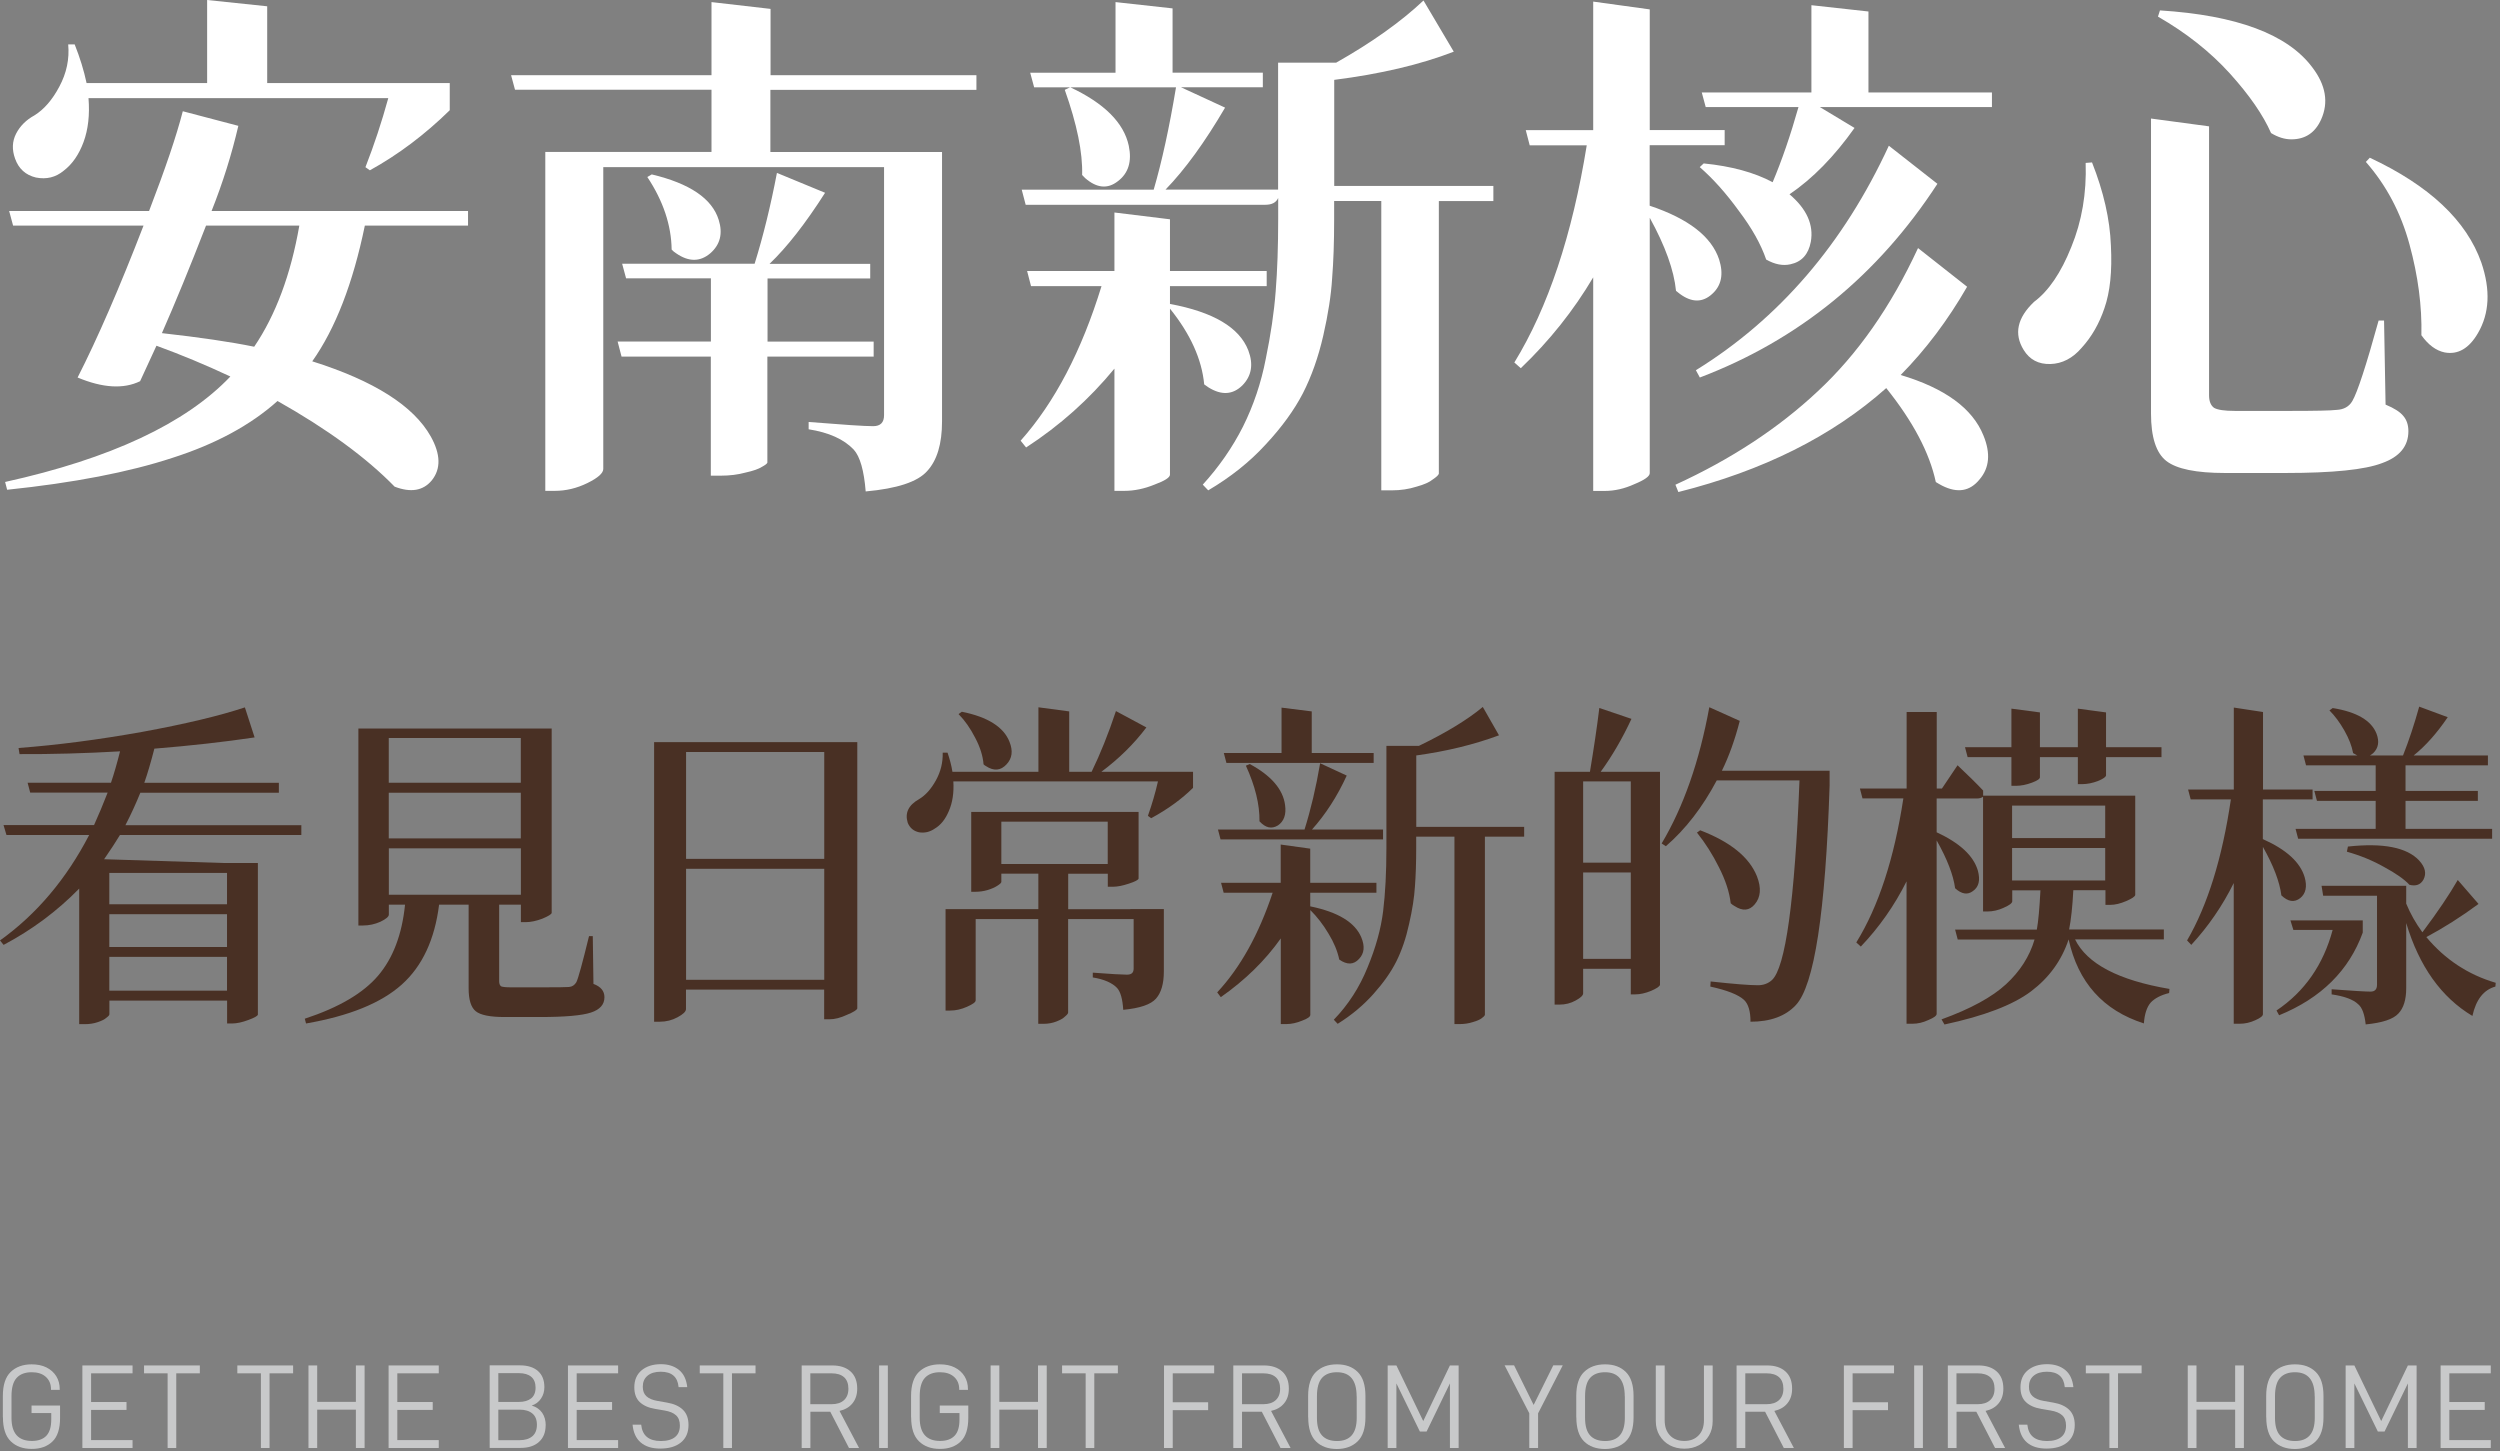 <svg width="298" height="173" fill="none" xmlns="http://www.w3.org/2000/svg"><rect width="100%" height="100%" fill="#808080" stroke="none"/><g clip-path="url(#clip0_3_3989)"><path d="M55.79 25.15V26.89H43.49C42.07 33.78 39.98 39.17 37.22 43.07C44.59 45.39 49.3 48.38 51.35 52.03C52.53 54.15 52.57 55.89 51.47 57.26C50.44 58.5 48.97 58.75 47.04 58.01C43.69 54.57 39.04 51.16 33.08 47.8C29.89 50.66 25.71 52.93 20.54 54.58C15.37 56.28 8.81 57.55 0.85 58.38L0.61 57.45C13.19 54.67 22.13 50.48 27.46 44.88C24.54 43.51 21.61 42.29 18.65 41.21C17.7 43.29 17.05 44.7 16.7 45.44C14.73 46.4 12.24 46.25 9.25 45C11.62 40.35 14.24 34.32 17.11 26.89H1.56L1.09 25.15H17.77C19.7 20.13 21.04 16.17 21.79 13.26L28.41 15C27.62 18.4 26.56 21.78 25.22 25.15H55.79ZM46.26 11.7H10.55C10.71 13.69 10.51 15.43 9.96 16.93C9.41 18.42 8.62 19.57 7.59 20.35C6.64 21.14 5.54 21.41 4.28 21.16C3.06 20.87 2.23 20.12 1.8 18.92C1.41 17.84 1.45 16.85 1.92 15.93C2.39 15.02 3.12 14.29 4.11 13.75C5.25 13.04 6.24 11.9 7.07 10.33C7.94 8.71 8.29 7.03 8.13 5.29H8.9C9.53 6.87 10 8.4 10.32 9.9H24.69V0L31.85 0.75V9.9H53.61V13.14C50.65 16.04 47.48 18.43 44.09 20.3L43.56 19.93C44.58 17.32 45.49 14.58 46.28 11.71L46.26 11.7ZM35.68 26.89H24.56C22.63 31.87 20.87 36.14 19.3 39.71C23.79 40.21 27.46 40.75 30.3 41.33C32.86 37.55 34.66 32.74 35.68 26.89Z" fill="white"/><path d="M116.37 10.71H91.83V18.12H112.29V50.24C112.29 52.9 111.7 54.87 110.52 56.15C109.38 57.44 106.93 58.24 103.19 58.58C102.99 56.09 102.52 54.43 101.77 53.6C100.59 52.35 98.79 51.55 96.39 51.17V50.3C100.49 50.63 103.05 50.8 104.08 50.8C104.95 50.8 105.38 50.36 105.38 49.49V19.92H71.91V55.9C71.91 56.4 71.28 56.96 70.02 57.58C68.76 58.2 67.46 58.51 66.12 58.51H65V18.11H84.81V10.7H61.39L60.92 8.96H84.81V0.25L91.85 1.06V8.96H116.39V10.7L116.37 10.71ZM104.12 42.51H91.47V55.15C91.43 55.27 91.21 55.44 90.82 55.65C90.43 55.9 89.78 56.13 88.87 56.33C87.96 56.58 86.98 56.7 85.91 56.7H84.73V42.51H74.09L73.62 40.71H84.74V33.18H74.63L74.16 31.44H89.95C90.97 28.16 91.86 24.55 92.61 20.61L98.35 22.98C96.02 26.63 93.82 29.45 91.73 31.45H103.73V33.19H91.49V40.72H104.14V42.52L104.12 42.51ZM77.16 21.1L77.69 20.79C82.22 21.87 84.88 23.67 85.67 26.21C86.18 27.83 85.85 29.16 84.67 30.19C83.45 31.23 82.09 31.23 80.59 30.19C80.39 30.07 80.22 29.92 80.06 29.75C80.02 26.85 79.06 23.96 77.16 21.1Z" fill="white"/><path d="M139.46 36.23C144.62 37.19 147.74 39.03 148.8 41.77C149.43 43.43 149.19 44.82 148.09 45.94C146.95 47.06 145.61 47.14 144.07 46.19C143.91 46.07 143.73 45.94 143.54 45.82C143.26 42.83 141.9 39.82 139.46 36.79V56.58C139.46 56.91 138.85 57.31 137.63 57.76C136.41 58.26 135.21 58.51 134.02 58.51H132.84V43.94C129.84 47.59 126.34 50.72 122.31 53.34L121.66 52.53C125.72 47.97 128.93 41.82 131.3 34.11H122.9L122.43 32.3H132.84V25.33L139.46 26.14V32.3H150.99V34.11H139.46V36.23ZM178.01 22.16V23.97H171.51V56.46C171.47 56.63 171.23 56.85 170.8 57.14C170.41 57.47 169.76 57.76 168.85 58.01C167.94 58.3 166.96 58.45 165.89 58.45H164.65V23.96H159.03V26.2C159.03 28.86 158.95 31.18 158.79 33.17C158.67 35.16 158.32 37.44 157.73 40.02C157.14 42.59 156.33 44.87 155.31 46.87C154.28 48.86 152.81 50.9 150.88 52.97C148.99 55.04 146.7 56.87 144.02 58.45L143.37 57.77C145.3 55.65 146.9 53.35 148.16 50.86C149.42 48.33 150.33 45.63 150.88 42.77C151.47 39.91 151.87 37.23 152.06 34.74C152.26 32.25 152.36 29.37 152.36 26.09V23.6C152.12 24.14 151.61 24.41 150.82 24.41H122.26L121.79 22.61H137.52C138.5 19.25 139.39 15.18 140.18 10.41H123.27L122.8 8.67H132.97V0.25L139.77 1V8.66H150.53V10.4H140.77L146.03 12.83C143.62 16.94 141.26 20.2 138.93 22.6H152.35V23.35V7.47H159.27C163.53 5.06 167 2.59 169.68 0.06L173.29 6.16C169.31 7.7 164.56 8.82 159.04 9.52V22.16H178.02H178.01ZM126.92 10.71L127.57 10.4C131.63 12.31 133.96 14.63 134.55 17.37C134.94 19.24 134.51 20.65 133.25 21.6C132.03 22.56 130.73 22.43 129.35 21.23C129.23 21.11 129.11 20.98 128.99 20.86C129.07 18.2 128.38 14.82 126.92 10.71Z" fill="white"/><path d="M196.64 17.3V24.52C201.25 26.06 204.01 28.19 204.92 30.93C205.47 32.67 205.2 34.04 204.09 35.04C202.95 36.08 201.67 36.08 200.25 35.04C200.09 34.92 199.93 34.79 199.78 34.67C199.54 32.22 198.5 29.32 196.65 25.96V56.4C196.65 56.77 196.04 57.21 194.82 57.71C193.64 58.25 192.45 58.52 191.27 58.52H189.91V33.06C187.58 37 184.71 40.61 181.28 43.89L180.51 43.21C184.53 36.65 187.41 28.02 189.14 17.32H182.34L181.87 15.51H189.91V0.19L196.65 1.12V15.5H205.58V17.31H196.65L196.64 17.3ZM228.63 29.57L234.48 34.18C232.19 38.16 229.55 41.67 226.56 44.7C231.84 46.28 235.13 48.68 236.43 51.92C237.3 54.04 237.14 55.78 235.96 57.15C234.82 58.56 233.34 58.81 231.52 57.9C231.28 57.78 231.03 57.63 230.75 57.46C230 53.97 228.03 50.24 224.84 46.26C218.41 51.99 210.16 56.11 200.06 58.65L199.71 57.78C206.33 54.75 211.99 51.04 216.68 46.64C221.41 42.24 225.39 36.56 228.62 29.59L228.63 29.57ZM202.62 45L202.15 44.13C212.08 37.99 219.75 29.07 225.15 17.37L230.94 21.91C223.84 32.82 214.4 40.52 202.62 45ZM237.44 11.02V12.76H216.92L221.06 15.25C218.65 18.65 216.07 21.29 213.31 23.16C215.36 24.9 216.21 26.79 215.85 28.82C215.57 30.31 214.77 31.21 213.43 31.5C212.52 31.71 211.56 31.52 210.53 30.94C209.9 29.11 208.82 27.18 207.28 25.15C205.78 23.08 204.23 21.33 202.61 19.92L203.08 19.48C206.39 19.81 209.13 20.56 211.3 21.72C212.4 19.11 213.43 16.12 214.38 12.76H203.32L202.85 11.02H215.92V0.62L222.72 1.37V11.02H237.44Z" fill="white"/><path d="M248.6 19.421L249.37 19.36C250.75 22.851 251.5 26.14 251.62 29.261C251.78 32.331 251.52 34.821 250.85 36.73C250.22 38.6 249.31 40.17 248.13 41.461C247.07 42.7 245.82 43.35 244.41 43.391C242.99 43.431 241.93 42.87 241.22 41.711C240.04 39.8 240.45 37.891 242.46 35.98C244.19 34.691 245.67 32.52 246.9 29.441C248.16 26.37 248.73 23.03 248.61 19.421H248.6ZM256.4 14.13L263.32 15.06V47.12C263.32 47.831 263.52 48.321 263.91 48.611C264.34 48.861 265.17 48.98 266.39 48.98H273.07C276.03 48.98 277.84 48.941 278.51 48.861C279.38 48.821 280.01 48.471 280.4 47.8C280.99 46.8 282.04 43.611 283.53 38.211H284.18L284.36 48.23C285.38 48.651 286.09 49.1 286.49 49.6C286.88 50.06 287.08 50.66 287.08 51.401C287.08 53.181 286.04 54.45 283.95 55.2C281.9 55.99 278.06 56.38 272.42 56.38H265.21C261.78 56.38 259.45 55.901 258.23 54.95C257.01 54.001 256.4 52.111 256.4 49.291V14.13ZM257.47 1.24C266.62 1.82 272.67 4.08 275.62 8.02C277.24 10.14 277.59 12.21 276.68 14.241C275.97 15.82 274.79 16.61 273.13 16.61C272.34 16.61 271.53 16.36 270.71 15.861C269.76 13.7 268.13 11.341 265.8 8.76C263.47 6.19 260.62 3.93 257.23 1.98L257.47 1.23V1.24ZM282.48 18.8C289.58 22.12 294.01 26.291 295.78 31.311C296.88 34.55 296.75 37.35 295.37 39.711C294.31 41.541 292.98 42.3 291.41 42.011C290.38 41.8 289.46 41.12 288.63 39.961C288.71 36.52 288.24 32.91 287.21 29.131C286.18 25.351 284.45 22.081 282.01 19.3L282.48 18.8Z" fill="white"/><path d="M35.92 98.35V99.53H14.3C13.81 100.34 13.18 101.31 12.41 102.42L26.68 102.87H30.74V120.94C30.71 121.1 30.33 121.32 29.58 121.59C28.86 121.86 28.21 122 27.65 122H27.07V119.27H13.04V120.9C13.04 121.01 12.92 121.14 12.69 121.31C12.48 121.5 12.14 121.68 11.65 121.84C11.19 122 10.67 122.08 10.1 122.08H9.44V105.92C6.81 108.61 3.81 110.84 0.43 112.63L0 112.1C4.36 108.98 7.9 104.79 10.63 99.53H0.77L0.42 98.35H11.21C11.75 97.16 12.29 95.87 12.83 94.48H3.6L3.29 93.3H13.23C13.59 92.24 13.95 90.99 14.31 89.56C10.14 89.8 6.14 89.91 2.33 89.89L2.21 89.16C6.85 88.81 11.75 88.17 16.9 87.25C22.08 86.3 26.18 85.32 29.19 84.32L30.35 87.9C26.72 88.44 22.73 88.89 18.4 89.24C17.99 90.84 17.59 92.2 17.2 93.31H33.24V94.49H16.73C16.19 95.82 15.6 97.11 14.95 98.36H35.9L35.92 98.35ZM27.06 104.05H13.03V107.79H27.06V104.05ZM27.06 112.88V108.97H13.03V112.88H27.06ZM13.03 118.09H27.06V114.06H13.03V118.09Z" fill="#493024"/><path d="M70.66 111.58L70.74 117.28C71.62 117.61 72.05 118.13 72.05 118.87C72.05 119.74 71.51 120.35 70.43 120.7C69.37 121.05 67.34 121.23 64.32 121.23H60.15C58.42 121.23 57.28 121 56.71 120.54C56.14 120.08 55.86 119.17 55.86 117.81V107.84H52.34C51.82 111.99 50.34 115.17 47.89 117.36C45.44 119.56 41.64 121.1 36.48 122L36.33 121.43C40.38 120.1 43.29 118.39 45.07 116.3C46.85 114.21 47.92 111.39 48.28 107.84H46.35V109.02C46.35 109.26 46.02 109.55 45.35 109.87C44.68 110.17 43.98 110.32 43.26 110.32H42.72V86.84H65.76V108.82C65.73 108.98 65.36 109.21 64.64 109.51C63.92 109.78 63.26 109.92 62.67 109.92H62.09V107.84H59.5V116.96C59.5 117.26 59.58 117.46 59.73 117.57C59.91 117.65 60.31 117.69 60.93 117.69H64.6C66.38 117.69 67.45 117.68 67.81 117.65C68.2 117.62 68.49 117.43 68.7 117.08C68.93 116.62 69.43 114.79 70.21 111.59H70.67L70.66 111.58ZM62.08 87.97H46.34V93.3H62.08V87.97ZM62.08 99.94V94.49H46.34V99.94H62.08ZM46.35 101.12V106.65H62.09V101.12H46.35Z" fill="#493024"/><path d="M102.19 88.46V120.2C102.14 120.39 101.73 120.65 100.95 120.97C100.2 121.32 99.51 121.5 98.86 121.5H98.24V117.96H81.77V120.28C81.77 120.58 81.43 120.9 80.76 121.26C80.12 121.61 79.41 121.79 78.63 121.79H77.97V88.46H102.17H102.19ZM98.25 89.64H81.78V102.38H98.25V89.64ZM81.78 116.79H98.25V103.56H81.78V116.79Z" fill="#493024"/><path d="M142.21 92V93.91C140.87 95.24 139.21 96.45 137.22 97.53L136.83 97.25C137.32 95.87 137.72 94.5 138.03 93.14H113.64C113.72 94.5 113.54 95.68 113.1 96.68C112.69 97.66 112.13 98.35 111.44 98.76C110.85 99.17 110.22 99.32 109.55 99.21C108.91 99.07 108.45 98.69 108.2 98.07C107.84 96.9 108.29 95.97 109.55 95.26C110.32 94.8 110.99 94.05 111.56 93.02C112.13 91.99 112.4 90.89 112.37 89.72H112.95C113.23 90.56 113.43 91.32 113.53 92H123.78V84.31L127.45 84.8V92H130.12C131.15 89.88 132.12 87.47 133.02 84.76L136.65 86.71C135.18 88.66 133.39 90.43 131.28 92H142.22H142.21ZM134.75 108.36H138.73V115.81C138.73 117.25 138.42 118.32 137.8 119.03C137.18 119.74 135.88 120.18 133.89 120.37C133.81 119.09 133.57 118.23 133.16 117.77C132.57 117.15 131.6 116.73 130.26 116.51V115.94C132.4 116.1 133.75 116.18 134.32 116.18C134.89 116.18 135.13 115.94 135.13 115.45V109.55H127.32V120.7C127.32 120.81 127.2 120.96 126.97 121.15C126.76 121.37 126.42 121.57 125.93 121.76C125.44 121.95 124.93 122.04 124.38 122.04H123.76V109.55H116.3V119.24C116.3 119.46 115.95 119.71 115.26 120.01C114.59 120.31 113.92 120.46 113.25 120.46H112.71V108.37H123.77V104.14H119.36V105.12C119.36 105.23 119.2 105.38 118.9 105.57C118.62 105.76 118.22 105.94 117.7 106.1C117.21 106.24 116.73 106.3 116.27 106.3H115.77V96.78H135.72V104.72C135.69 104.88 135.31 105.09 134.56 105.33C133.84 105.57 133.21 105.7 132.67 105.7H132.05V104.15H127.33V108.38H134.75V108.36ZM114.26 85.12L114.65 84.84C117.74 85.46 119.64 86.66 120.33 88.42C120.77 89.51 120.65 90.4 119.98 91.11C119.28 91.87 118.46 91.94 117.51 91.31C117.41 91.26 117.32 91.19 117.24 91.11C117.16 90.11 116.83 89.05 116.24 87.94C115.67 86.83 115.02 85.89 114.27 85.13L114.26 85.12ZM119.36 97.94V102.99H132.04V97.94H119.36Z" fill="#493024"/><path d="M156.2 108.04C159.5 108.72 161.52 109.95 162.27 111.74C162.71 112.8 162.62 113.65 162 114.3C161.36 115.01 160.57 115.03 159.64 114.38C159.43 113.38 159.01 112.35 158.36 111.29C157.72 110.21 156.99 109.27 156.19 108.48V120.97C156.19 121.19 155.87 121.42 155.22 121.66C154.57 121.93 153.94 122.07 153.33 122.07H152.67V111.86C150.81 114.49 148.43 116.82 145.52 118.86L145.09 118.29C147.85 115.33 150.05 111.37 151.7 106.41H145.86L145.55 105.23H152.66V100.67L156.18 101.16V105.23H164.07V106.41H156.18V108.04H156.2ZM164.86 100.06H145.49L145.18 98.879H155.5C156.25 96.49 156.87 93.859 157.36 90.98L160.53 92.45C159.4 94.919 158.02 97.059 156.39 98.879H164.86V100.06ZM146.19 90.939L145.88 89.76H152.76V84.35L156.36 84.799V89.76H163.74V90.939H146.19ZM148.51 91.269L148.97 91.07C151.52 92.45 152.93 94.079 153.18 95.95C153.34 97.09 153.05 97.9 152.33 98.389C151.58 98.85 150.85 98.689 150.13 97.9C150.16 95.889 149.61 93.68 148.51 91.269ZM181.68 98.549V99.73H177V120.97C176.97 121.08 176.85 121.21 176.61 121.38C176.4 121.54 176.06 121.69 175.57 121.83C175.08 121.99 174.55 122.07 173.99 122.07H173.37V99.73H168.81V101.15C168.81 102.86 168.76 104.37 168.66 105.67C168.58 106.97 168.35 108.46 167.96 110.15C167.6 111.81 167.1 113.28 166.45 114.59C165.81 115.87 164.89 117.17 163.7 118.5C162.51 119.83 161.1 121.01 159.45 122.04L158.99 121.55C160.72 119.76 162.06 117.68 163.01 115.32C163.99 112.96 164.61 110.72 164.87 108.61C165.13 106.49 165.26 103.98 165.26 101.08V88.909H169.13C172.38 87.34 174.92 85.79 176.75 84.269L178.68 87.65C175.69 88.76 172.4 89.559 168.82 90.049V98.559H181.69L181.68 98.549Z" fill="#493024"/><path d="M197.87 92V117.39C197.84 117.58 197.48 117.82 196.79 118.12C196.12 118.39 195.5 118.53 194.93 118.53H194.39V115.48H188.71V118.41C188.71 118.65 188.41 118.94 187.82 119.26C187.23 119.59 186.58 119.75 185.89 119.75H185.31V92H189.52C189.98 89.23 190.36 86.7 190.64 84.39L194.47 85.69C193.39 88.02 192.16 90.13 190.8 92H197.88H197.87ZM194.39 93.14H188.71V102.83H194.39V93.14ZM188.71 114.3H194.39V104H188.71V114.3ZM218.09 91.88V93.63C217.6 108.74 216.26 117.46 214.07 119.8C212.83 121.13 211.03 121.79 208.66 121.79C208.66 120.54 208.4 119.67 207.89 119.19C207.22 118.57 205.88 118.04 203.87 117.6L203.91 116.99C206.64 117.29 208.52 117.44 209.55 117.44C210.19 117.44 210.75 117.24 211.21 116.83C212.83 115.34 213.93 107.4 214.5 93.02H204.64C202.94 96.22 200.92 98.84 198.57 100.87L198.07 100.54C200.67 96.17 202.57 90.76 203.75 84.3L207.38 85.93C206.81 88.15 206.1 90.14 205.25 91.87H218.08L218.09 91.88ZM202.27 99.25L202.66 98.97C206.27 100.35 208.52 102.18 209.43 104.46C209.97 105.84 209.88 106.96 209.16 107.8C208.52 108.56 207.72 108.63 206.76 108C206.61 107.92 206.45 107.81 206.3 107.67C206.15 106.34 205.68 104.92 204.91 103.4C204.14 101.85 203.26 100.47 202.28 99.25H202.27Z" fill="#493024"/><path d="M257.9 111.98H247.35C248.77 114.88 252.52 116.85 258.6 117.88L258.56 118.37C257.58 118.61 256.85 118.99 256.36 119.51C255.9 120.05 255.63 120.88 255.55 121.99C250.7 120.44 247.71 117.11 246.58 111.98C245.75 114.48 244.26 116.54 242.1 118.17C239.93 119.8 236.49 121.11 231.78 122.12L231.43 121.51C234.88 120.26 237.45 118.86 239.12 117.32C240.79 115.78 241.93 114 242.52 111.99H233.36L233.05 110.81H242.79C242.97 109.83 243.11 108.27 243.22 106.13H239.86V107.43C239.86 107.65 239.52 107.91 238.85 108.2C238.21 108.5 237.55 108.65 236.88 108.65H236.38V94.98C236.17 95.12 235.93 95.18 235.64 95.18H230.85V99.21C233.61 100.49 235.24 102 235.76 103.77C236.07 104.91 235.88 105.72 235.18 106.21C234.54 106.7 233.83 106.59 233.05 105.88C232.84 104.31 232.11 102.41 230.85 100.18V120.85C230.85 121.07 230.53 121.31 229.88 121.58C229.24 121.88 228.6 122.03 227.99 122.03H227.26V105.06C225.82 107.94 224 110.53 221.81 112.83L221.27 112.34C223.92 108.05 225.79 102.33 226.88 95.17H222.01L221.7 93.99H227.27V84.87H230.86V93.99H231.48L233.34 91.22C234.55 92.36 235.57 93.36 236.39 94.23V94.84H254.52V106.68C254.49 106.87 254.13 107.11 253.44 107.41C252.74 107.71 252.11 107.86 251.55 107.86H250.97V106.11H247.14C247.04 108.06 246.87 109.62 246.64 110.79H257.93V111.97L257.9 111.98ZM234.54 90.25L234.23 89.07H239.76V84.47L243.16 84.92V89.07H247.68V84.47L251.04 84.92V89.07H257.65V90.25H251.04V92.41C251.04 92.6 250.72 92.83 250.07 93.1C249.43 93.34 248.79 93.47 248.18 93.47H247.68V90.25H243.16V92.65C243.16 92.84 242.84 93.06 242.19 93.3C241.54 93.54 240.91 93.67 240.3 93.67H239.76V90.25H234.54ZM250.94 96.03H239.84V99.9H250.94V96.03ZM239.84 101.08V104.95H250.94V101.08H239.84Z" fill="#493024"/><path d="M269.73 95.3V100.02C272.54 101.27 274.2 102.79 274.72 104.58C275.03 105.69 274.85 106.52 274.18 107.06C273.48 107.6 272.74 107.49 271.94 106.73C271.73 105.1 271 103.18 269.74 100.95V120.89C269.74 121.11 269.43 121.35 268.81 121.62C268.22 121.89 267.61 122.03 266.99 122.03H266.26V105.26C264.92 107.97 263.23 110.43 261.2 112.63L260.7 112.1C263.15 107.89 264.89 102.29 265.92 95.29H261.13L260.82 94.111H266.27V84.341L269.75 84.871V94.111H275.66V95.29H269.75L269.73 95.3ZM281.64 109.7V111.17C279.99 115.7 276.67 118.98 271.67 121.02L271.36 120.45C274.71 118.2 276.94 115 278.05 110.85H273.37L273.02 109.71H281.64V109.7ZM274.88 91.231L274.57 90.05H280.99C280.71 89.891 280.54 89.79 280.49 89.77C280.34 88.93 279.99 88.031 279.45 87.081C278.91 86.13 278.32 85.331 277.67 84.68L278.06 84.4C280.92 84.861 282.66 85.88 283.28 87.451C283.64 88.4 283.51 89.171 282.89 89.77C282.76 89.88 282.63 89.971 282.5 90.05H286.44C287.14 88.29 287.78 86.35 288.37 84.231L291.77 85.49C290.48 87.391 289.13 88.91 287.71 90.05H296.56V91.231H286.74V94.281H295.36V95.46H286.74V98.8H297.06V99.981H273.94L273.63 98.8H283.18V95.46H276.18L275.87 94.281H283.18V91.231H274.87H274.88ZM292.97 104.9L295.44 107.75C293.38 109.27 291.3 110.59 289.22 111.7C291.44 114.36 294.19 116.18 297.49 117.15L297.45 117.6C296.06 117.98 295.14 119.15 294.71 121.1C291 118.88 288.37 115.19 286.82 110.03V117.8C286.82 119.16 286.51 120.16 285.89 120.81C285.27 121.49 283.97 121.92 281.99 122.11C281.86 120.89 281.56 120.09 281.1 119.71C280.51 119.14 279.45 118.75 277.93 118.53V117.92C280.46 118.11 282 118.2 282.57 118.2C283.08 118.2 283.34 117.93 283.34 117.39V106.77H276.92L276.73 105.59H286.82V107.71C287.31 108.9 287.95 110.04 288.75 111.13C290.58 108.69 291.98 106.61 292.96 104.9H292.97ZM279.75 101.52L279.87 100.91C284.07 100.45 286.91 101.01 288.37 102.58C289.09 103.37 289.26 104.13 288.87 104.86C288.53 105.46 287.98 105.66 287.21 105.47C286.57 104.79 285.56 104.09 284.19 103.35C282.85 102.59 281.37 101.98 279.74 101.52H279.75Z" fill="#493024"/><g style="mix-blend-mode:multiply"><path d="M0.34 168.95V166.4C0.34 165.1 0.65 164.14 1.27 163.54C1.89 162.94 2.73 162.63 3.77 162.63C4.45 162.63 5.04 162.75 5.54 163C6.04 163.25 6.43 163.6 6.71 164.05C6.99 164.5 7.12 165.02 7.12 165.61V165.67H6.08V165.61C6.08 164.98 5.87 164.49 5.46 164.12C5.05 163.75 4.49 163.57 3.78 163.57C2.99 163.57 2.39 163.8 1.98 164.25C1.57 164.7 1.37 165.43 1.37 166.44V169.01C1.37 170.85 2.18 171.76 3.8 171.76C4.55 171.76 5.12 171.56 5.52 171.15C5.91 170.74 6.11 170.09 6.11 169.2V168.44H3.76V167.54H7.16V169.01C7.16 170.3 6.86 171.25 6.25 171.83C5.64 172.42 4.82 172.71 3.78 172.71C2.74 172.71 1.9 172.41 1.28 171.8C0.66 171.2 0.35 170.24 0.35 168.94L0.34 168.95Z" fill="#C8C9CA"/><path d="M10.86 167.121H15.08V168.061H10.86V171.661H15.8V172.601H9.82V162.761H15.8V163.701H10.86V167.121Z" fill="#C8C9CA"/><path d="M21.01 163.701V172.601H19.98V163.701H17.17V162.761H23.82V163.701H21.01Z" fill="#C8C9CA"/><path d="M32.13 163.701V172.601H31.1V163.701H28.29V162.761H34.94V163.701H32.13Z" fill="#C8C9CA"/><path d="M43.46 172.601H42.42V168.031H37.81V172.601H36.77V162.761H37.81V167.101H42.42V162.761H43.46V172.601Z" fill="#C8C9CA"/><path d="M47.36 167.121H51.58V168.061H47.36V171.661H52.3V172.601H46.32V162.761H52.3V163.701H47.36V167.121Z" fill="#C8C9CA"/><path d="M65.04 169.9C65.04 170.75 64.77 171.41 64.24 171.88C63.71 172.36 62.98 172.59 62.06 172.59H58.37V162.75H61.98C62.9 162.75 63.62 162.98 64.13 163.43C64.64 163.88 64.89 164.52 64.89 165.35C64.89 165.85 64.76 166.31 64.49 166.71C64.22 167.11 63.85 167.39 63.38 167.54C63.93 167.71 64.35 168 64.63 168.41C64.91 168.82 65.05 169.32 65.05 169.91L65.04 169.9ZM59.4 167.11H61.85C62.47 167.11 62.95 166.97 63.31 166.69C63.66 166.41 63.84 165.98 63.84 165.41C63.84 164.84 63.67 164.41 63.33 164.12C62.99 163.83 62.5 163.68 61.87 163.68H59.4V167.1V167.11ZM64 169.83C64 169.24 63.82 168.79 63.46 168.49C63.1 168.19 62.6 168.03 61.94 168.03H59.4V171.67H61.93C62.59 171.67 63.09 171.51 63.46 171.2C63.82 170.89 64 170.43 64 169.83Z" fill="#C8C9CA"/><path d="M68.74 167.121H72.96V168.061H68.74V171.661H73.68V172.601H67.7V162.761H73.68V163.701H68.74V167.121Z" fill="#C8C9CA"/><path d="M75.4 169.82H76.43C76.56 171.12 77.34 171.77 78.77 171.77C79.51 171.77 80.08 171.61 80.46 171.3C80.85 170.99 81.04 170.53 81.04 169.93C81.04 169.39 80.89 168.98 80.58 168.7C80.28 168.42 79.81 168.23 79.2 168.13L78.09 167.94C77.29 167.81 76.68 167.53 76.25 167.12C75.82 166.71 75.61 166.12 75.61 165.37C75.61 164.5 75.9 163.83 76.48 163.34C77.06 162.86 77.83 162.61 78.78 162.61C79.65 162.61 80.37 162.84 80.93 163.29C81.49 163.74 81.82 164.43 81.92 165.35H80.89C80.78 164.12 80.07 163.51 78.76 163.51C78.08 163.51 77.56 163.67 77.18 163.99C76.8 164.31 76.62 164.74 76.62 165.3C76.62 165.79 76.76 166.16 77.05 166.43C77.34 166.7 77.78 166.89 78.37 166.99L79.51 167.19C80.34 167.33 80.97 167.62 81.41 168.05C81.85 168.48 82.07 169.08 82.07 169.86C82.07 170.75 81.77 171.45 81.17 171.94C80.57 172.43 79.75 172.67 78.7 172.67C77.71 172.67 76.94 172.43 76.37 171.94C75.8 171.45 75.49 170.74 75.4 169.8V169.82Z" fill="#C8C9CA"/><path d="M87.25 163.701V172.601H86.22V163.701H83.41V162.761H90.06V163.701H87.25Z" fill="#C8C9CA"/><path d="M96.6 168.281V172.601H95.56V162.761H99.21C100.13 162.761 100.86 163.001 101.39 163.481C101.92 163.961 102.18 164.641 102.18 165.531C102.18 166.231 101.99 166.811 101.62 167.271C101.25 167.731 100.73 168.031 100.07 168.181L102.4 172.601H101.2L98.97 168.281H96.6ZM99.12 167.381C99.76 167.381 100.25 167.221 100.6 166.901C100.95 166.581 101.13 166.131 101.13 165.541C101.13 164.951 100.96 164.471 100.61 164.161C100.26 163.851 99.77 163.701 99.12 163.701H96.59V167.381H99.12Z" fill="#C8C9CA"/><path d="M105.83 162.761V172.601H104.79V162.761H105.83Z" fill="#C8C9CA"/><path d="M108.6 168.95V166.4C108.6 165.1 108.91 164.14 109.53 163.54C110.15 162.94 110.99 162.63 112.03 162.63C112.71 162.63 113.3 162.75 113.8 163C114.3 163.25 114.69 163.6 114.97 164.05C115.25 164.5 115.38 165.02 115.38 165.61V165.67H114.34V165.61C114.34 164.98 114.13 164.49 113.72 164.12C113.31 163.75 112.75 163.57 112.04 163.57C111.25 163.57 110.65 163.8 110.24 164.25C109.83 164.7 109.63 165.43 109.63 166.44V169.01C109.63 170.85 110.44 171.76 112.06 171.76C112.81 171.76 113.38 171.56 113.78 171.15C114.18 170.74 114.37 170.09 114.37 169.2V168.44H112.02V167.54H115.42V169.01C115.42 170.3 115.12 171.25 114.51 171.83C113.9 172.42 113.08 172.71 112.04 172.71C111 172.71 110.16 172.41 109.54 171.8C108.92 171.2 108.61 170.24 108.61 168.94L108.6 168.95Z" fill="#C8C9CA"/><path d="M124.77 172.601H123.73V168.031H119.12V172.601H118.08V162.761H119.12V167.101H123.73V162.761H124.77V172.601Z" fill="#C8C9CA"/><path d="M130.44 163.701V172.601H129.41V163.701H126.6V162.761H133.25V163.701H130.44Z" fill="#C8C9CA"/><path d="M139.79 167.151H144.01V168.091H139.79V172.601H138.75V162.761H144.73V163.701H139.79V167.151Z" fill="#C8C9CA"/><path d="M148.05 168.281V172.601H147.01V162.761H150.66C151.58 162.761 152.31 163.001 152.84 163.481C153.37 163.961 153.63 164.641 153.63 165.531C153.63 166.231 153.45 166.811 153.07 167.271C152.7 167.731 152.18 168.031 151.51 168.181L153.84 172.601H152.64L150.41 168.281H148.04H148.05ZM150.58 167.381C151.22 167.381 151.71 167.221 152.06 166.901C152.41 166.581 152.59 166.131 152.59 165.541C152.59 164.951 152.42 164.471 152.07 164.161C151.72 163.851 151.23 163.701 150.58 163.701H148.05V167.381H150.58Z" fill="#C8C9CA"/><path d="M155.93 168.95V166.4C155.93 165.1 156.24 164.14 156.86 163.54C157.48 162.94 158.31 162.63 159.36 162.63C160.41 162.63 161.22 162.93 161.84 163.54C162.45 164.14 162.76 165.1 162.76 166.4V168.95C162.76 170.25 162.45 171.21 161.83 171.81C161.21 172.41 160.38 172.72 159.35 172.72C158.32 172.72 157.47 172.42 156.86 171.81C156.25 171.21 155.94 170.25 155.94 168.95H155.93ZM161.71 166.44C161.71 164.53 160.93 163.57 159.36 163.57C158.57 163.57 157.98 163.8 157.58 164.25C157.18 164.7 156.98 165.43 156.98 166.44V169.01C156.98 169.97 157.18 170.67 157.59 171.11C157.99 171.55 158.59 171.77 159.37 171.77C160.94 171.77 161.72 170.85 161.72 169.02V166.45L161.71 166.44Z" fill="#C8C9CA"/><path d="M173.87 172.601H172.83V164.901L170.05 170.641H169.25L166.45 164.901V172.601H165.41V162.761H166.45L169.65 169.391L172.83 162.761H173.87V172.601Z" fill="#C8C9CA"/><path d="M183.33 172.6H182.29V168.46L179.35 162.75H180.48L182.81 167.47L185.15 162.75H186.28L183.34 168.47V172.59L183.33 172.6Z" fill="#C8C9CA"/><path d="M187.89 168.95V166.4C187.89 165.1 188.2 164.14 188.82 163.54C189.44 162.94 190.27 162.63 191.32 162.63C192.37 162.63 193.18 162.93 193.8 163.54C194.41 164.14 194.72 165.1 194.72 166.4V168.95C194.72 170.25 194.41 171.21 193.79 171.81C193.17 172.41 192.34 172.72 191.31 172.72C190.28 172.72 189.43 172.42 188.82 171.81C188.21 171.21 187.9 170.25 187.9 168.95H187.89ZM193.67 166.44C193.67 164.53 192.89 163.57 191.32 163.57C190.53 163.57 189.94 163.8 189.54 164.25C189.14 164.7 188.94 165.43 188.94 166.44V169.01C188.94 169.97 189.14 170.67 189.55 171.11C189.95 171.55 190.55 171.77 191.33 171.77C192.9 171.77 193.68 170.85 193.68 169.02V166.45L193.67 166.44Z" fill="#C8C9CA"/><path d="M197.81 171.101C197.52 170.601 197.37 170.031 197.37 169.391V162.761H198.43V169.311C198.43 170.061 198.64 170.661 199.06 171.101C199.48 171.541 200.05 171.761 200.77 171.761C201.49 171.761 202.04 171.541 202.47 171.101C202.9 170.661 203.11 170.061 203.11 169.311V162.761H204.15V169.391C204.15 170.041 204.01 170.611 203.72 171.111C203.43 171.611 203.03 172.001 202.51 172.271C202 172.551 201.42 172.681 200.77 172.681C200.12 172.681 199.54 172.541 199.03 172.271C198.52 171.991 198.11 171.601 197.82 171.101H197.81Z" fill="#C8C9CA"/><path d="M208.04 168.281V172.601H207V162.761H210.65C211.57 162.761 212.3 163.001 212.83 163.481C213.36 163.961 213.62 164.641 213.62 165.531C213.62 166.231 213.44 166.811 213.06 167.271C212.69 167.731 212.17 168.031 211.5 168.181L213.83 172.601H212.63L210.4 168.281H208.03H208.04ZM210.57 167.381C211.21 167.381 211.7 167.221 212.05 166.901C212.4 166.581 212.58 166.131 212.58 165.541C212.58 164.951 212.41 164.471 212.06 164.161C211.71 163.851 211.22 163.701 210.57 163.701H208.04V167.381H210.57Z" fill="#C8C9CA"/><path d="M220.83 167.151H225.05V168.091H220.83V172.601H219.79V162.761H225.77V163.701H220.83V167.151Z" fill="#C8C9CA"/><path d="M229.21 162.761V172.601H228.17V162.761H229.21Z" fill="#C8C9CA"/><path d="M233.22 168.281V172.601H232.18V162.761H235.83C236.75 162.761 237.48 163.001 238.01 163.481C238.54 163.961 238.8 164.641 238.8 165.531C238.8 166.231 238.62 166.811 238.24 167.271C237.87 167.731 237.35 168.031 236.68 168.181L239.01 172.601H237.81L235.58 168.281H233.21H233.22ZM235.74 167.381C236.38 167.381 236.87 167.221 237.22 166.901C237.57 166.581 237.75 166.131 237.75 165.541C237.75 164.951 237.58 164.471 237.23 164.161C236.88 163.851 236.39 163.701 235.74 163.701H233.21V167.381H235.74Z" fill="#C8C9CA"/><path d="M240.63 169.82H241.66C241.79 171.12 242.57 171.77 244 171.77C244.74 171.77 245.31 171.61 245.69 171.3C246.08 170.99 246.27 170.53 246.27 169.93C246.27 169.39 246.12 168.98 245.81 168.7C245.51 168.42 245.04 168.23 244.43 168.13L243.32 167.94C242.52 167.81 241.91 167.53 241.48 167.12C241.05 166.71 240.84 166.12 240.84 165.37C240.84 164.5 241.13 163.83 241.71 163.34C242.29 162.86 243.06 162.61 244.01 162.61C244.89 162.61 245.6 162.84 246.16 163.29C246.72 163.74 247.05 164.43 247.15 165.35H246.12C246.01 164.12 245.3 163.51 243.99 163.51C243.32 163.51 242.79 163.67 242.41 163.99C242.03 164.31 241.85 164.74 241.85 165.3C241.85 165.79 241.99 166.16 242.29 166.43C242.58 166.7 243.02 166.89 243.61 166.99L244.75 167.19C245.58 167.33 246.21 167.62 246.65 168.05C247.09 168.48 247.31 169.08 247.31 169.86C247.31 170.75 247.01 171.45 246.41 171.94C245.81 172.43 244.99 172.67 243.94 172.67C242.95 172.67 242.18 172.43 241.61 171.94C241.05 171.45 240.73 170.74 240.64 169.8L240.63 169.82Z" fill="#C8C9CA"/><path d="M252.47 163.701V172.601H251.44V163.701H248.63V162.761H255.28V163.701H252.47Z" fill="#C8C9CA"/><path d="M267.47 172.601H266.43V168.031H261.82V172.601H260.78V162.761H261.82V167.101H266.43V162.761H267.47V172.601Z" fill="#C8C9CA"/><path d="M270.13 168.95V166.4C270.13 165.1 270.44 164.14 271.06 163.54C271.68 162.94 272.51 162.63 273.56 162.63C274.61 162.63 275.42 162.93 276.04 163.54C276.66 164.15 276.96 165.1 276.96 166.4V168.95C276.96 170.25 276.65 171.21 276.03 171.81C275.41 172.41 274.58 172.72 273.55 172.72C272.52 172.72 271.67 172.42 271.06 171.81C270.45 171.21 270.14 170.25 270.14 168.95H270.13ZM275.91 166.44C275.91 164.53 275.13 163.57 273.56 163.57C272.77 163.57 272.18 163.8 271.78 164.25C271.38 164.7 271.18 165.43 271.18 166.44V169.01C271.18 169.97 271.38 170.67 271.79 171.11C272.19 171.55 272.79 171.77 273.57 171.77C275.14 171.77 275.92 170.85 275.92 169.02V166.45L275.91 166.44Z" fill="#C8C9CA"/><path d="M288.06 172.601H287.02V164.901L284.24 170.641H283.44L280.64 164.901V172.601H279.6V162.761H280.64L283.84 169.391L287.02 162.761H288.06V172.601Z" fill="#C8C9CA"/><path d="M291.96 167.121H296.18V168.061H291.96V171.661H296.9V172.601H290.92V162.761H296.9V163.701H291.96V167.121Z" fill="#C8C9CA"/></g></g><defs><clipPath id="clip0_3_3989"><rect width="297.49" height="172.71" fill="white"/></clipPath></defs></svg>